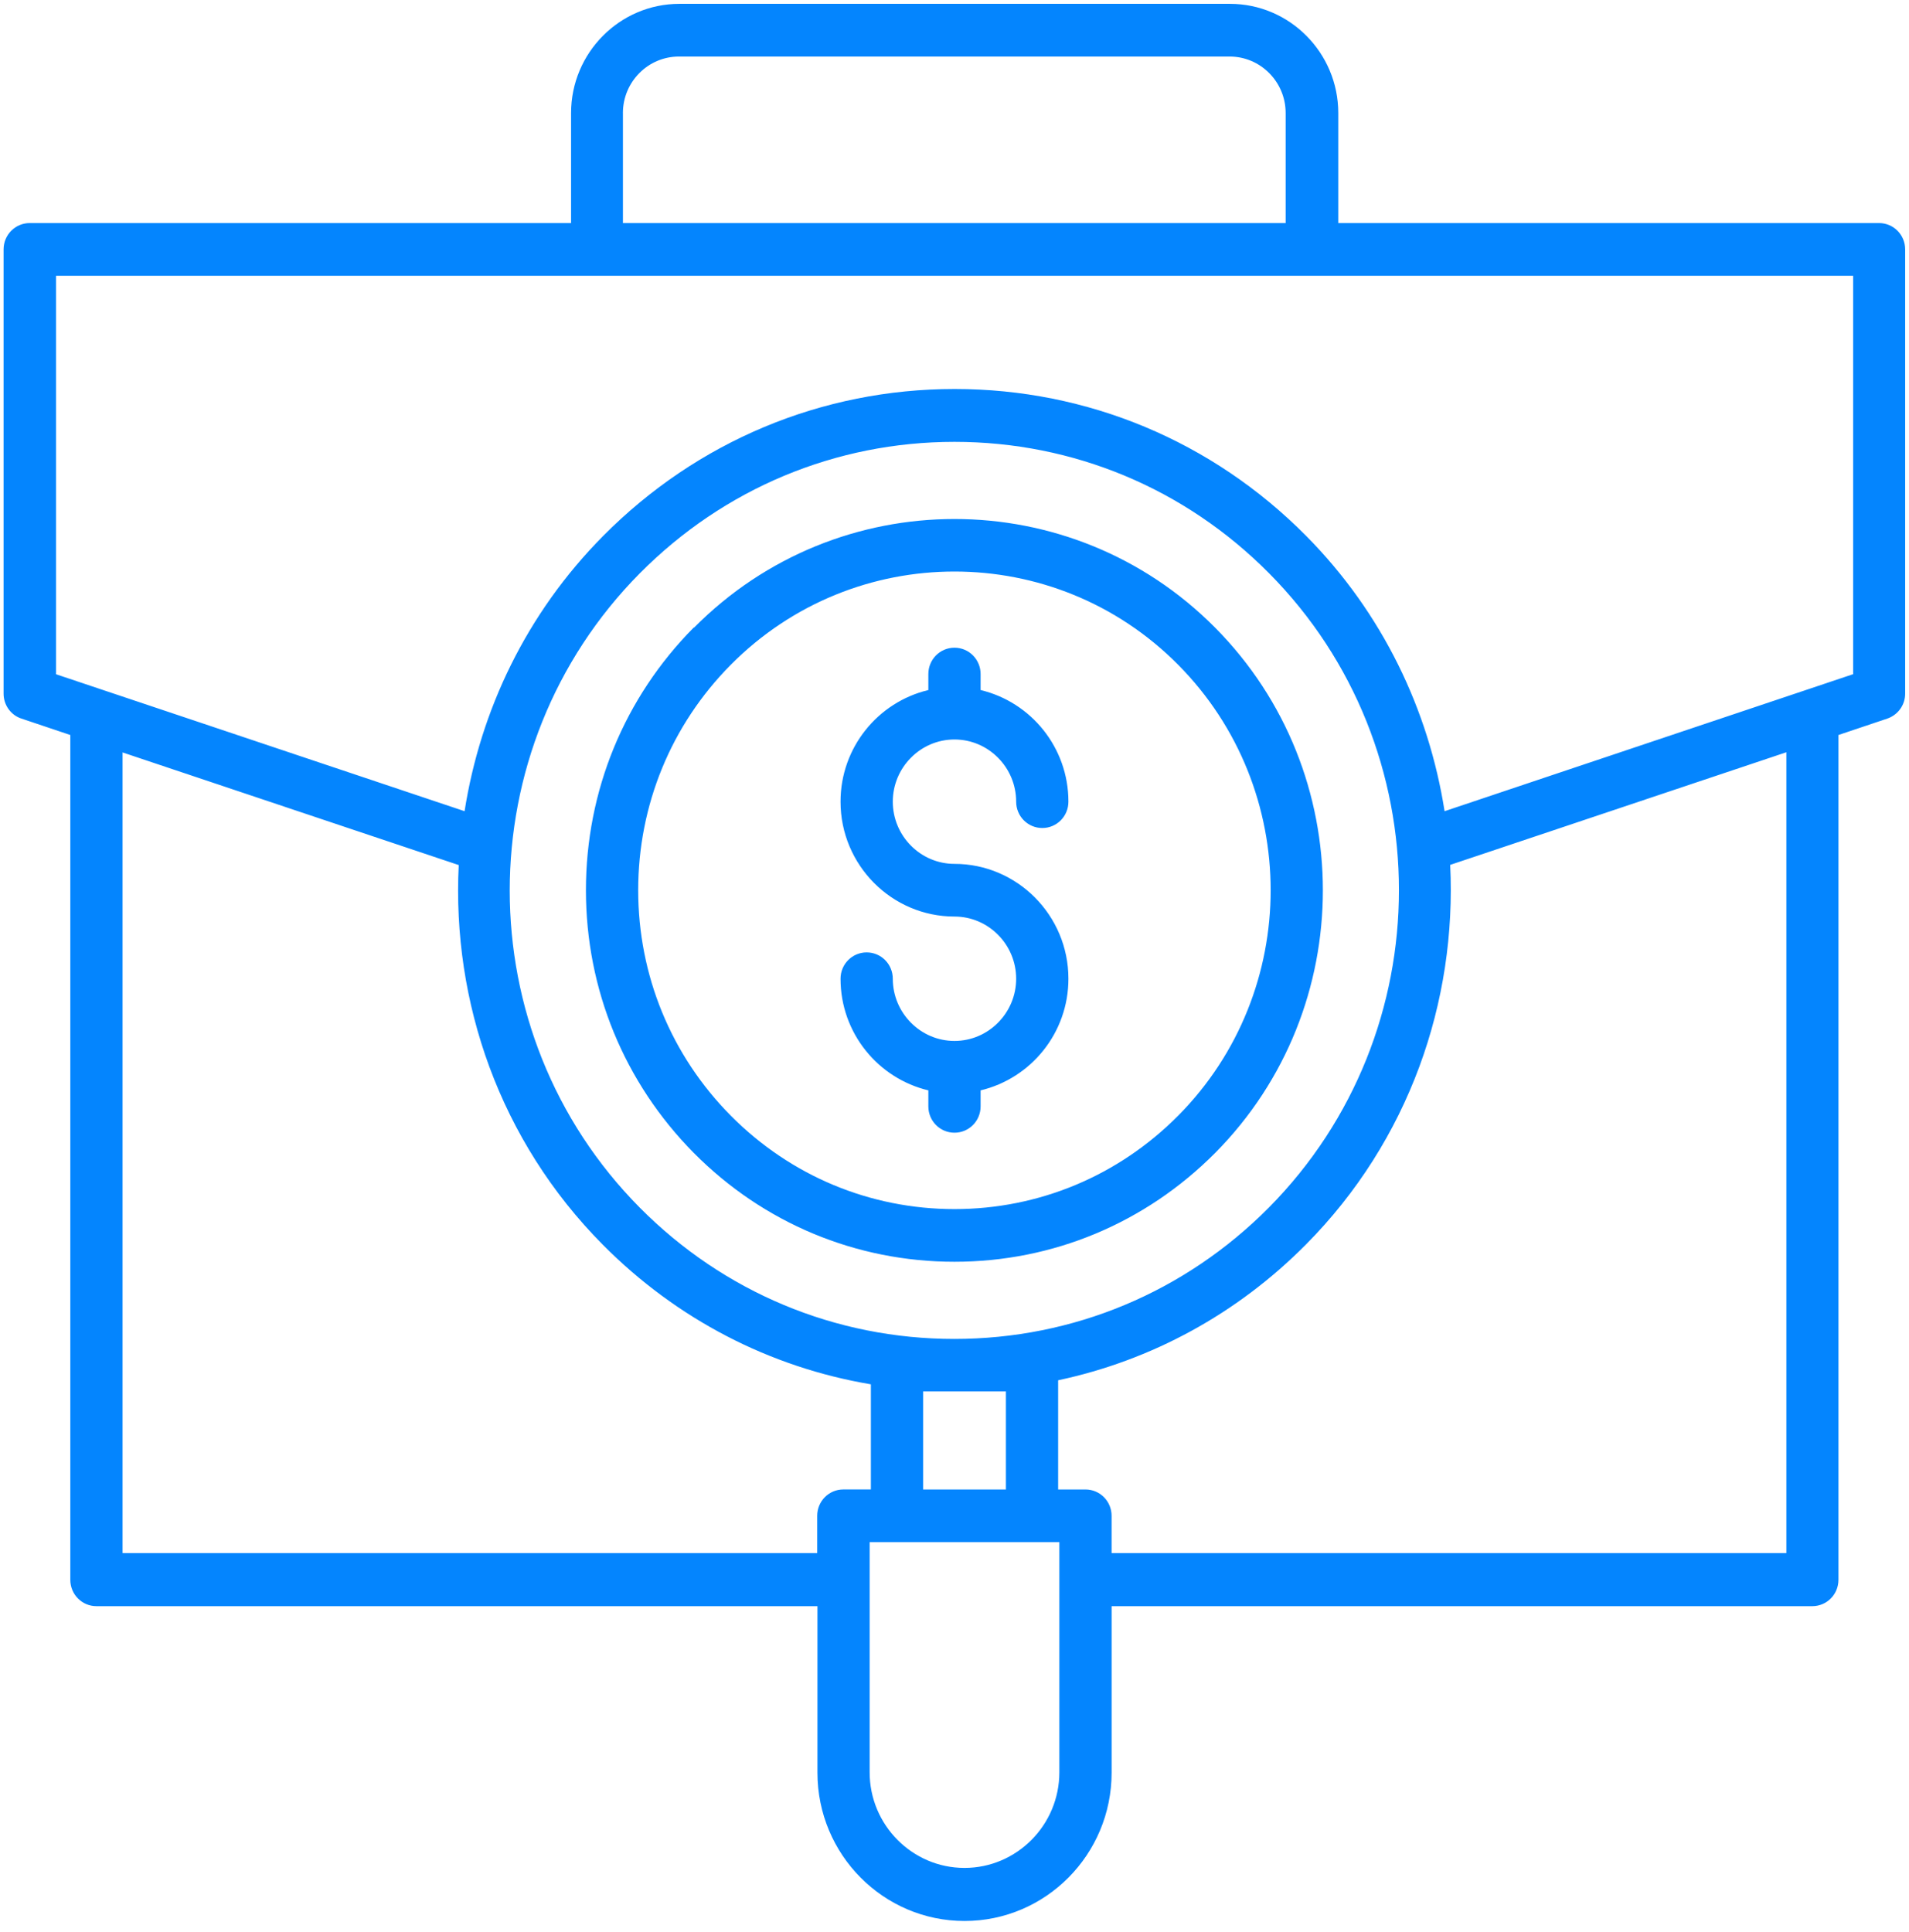 <svg width="83" height="84" xmlns="http://www.w3.org/2000/svg" fill="none">

 <g>
  <title>Layer 1</title>
  <path id="svg_1" fill="#0485FE" d="m81.706,9.698l-23.52,0l0,-4.783c0,-2.616 -2.114,-4.748 -4.709,-4.748l-23.939,0c-2.595,0 -4.709,2.132 -4.709,4.748l0,4.783l-23.537,0c-0.629,0 -1.136,0.511 -1.136,1.145l0,19.316c0,0.493 0.315,0.934 0.778,1.083l2.123,0.713l0,36.73c0,0.634 0.507,1.145 1.136,1.145l31.348,0l0,7.24c0,3.558 2.866,6.447 6.395,6.447c3.53,0 6.395,-2.889 6.395,-6.447l0,-7.24l30.465,0c0.629,0 1.136,-0.511 1.136,-1.145l0,-36.73l2.123,-0.713c0.463,-0.159 0.778,-0.59 0.778,-1.083l0,-19.316c0,-0.634 -0.507,-1.145 -1.136,-1.145l0.009,0zm-54.623,-4.783c0,-1.356 1.092,-2.457 2.438,-2.457l23.939,0c1.345,0 2.438,1.101 2.438,2.457l0,4.783l-28.814,0l0,-4.783zm-21.755,62.616l0,-34.818l14.617,4.897c-0.297,5.945 1.774,11.979 6.264,16.506c3.215,3.241 7.26,5.329 11.655,6.069l0,4.571l-1.197,0c-0.629,0 -1.136,0.511 -1.136,1.145l0,1.621l-30.203,0l0,0.009zm49.844,-15.035c-3.652,3.682 -8.51,5.716 -13.682,5.716c-5.163,0 -10.021,-2.026 -13.673,-5.708c-7.54,-7.601 -7.54,-19.968 0,-27.578c3.652,-3.682 8.51,-5.716 13.682,-5.716c5.163,0 10.021,2.026 13.673,5.708c7.54,7.601 7.531,19.968 0,27.578zm-11.437,7.998l0,4.263l-3.6,0l0,-4.263l1.311,0c0,0 0.026,0 0.035,0c0,0 0.026,0 0.035,0l2.21,0l0.009,0zm2.324,16.559c0,2.29 -1.852,4.157 -4.124,4.157c-2.272,0 -4.124,-1.867 -4.124,-4.157l0,-10.006l8.248,0l0,10.006zm31.601,-9.53l-29.33,0l0,-1.621c0,-0.634 -0.507,-1.145 -1.136,-1.145l-1.188,0l0,-4.748c4.054,-0.863 7.776,-2.88 10.773,-5.901c4.491,-4.527 6.561,-10.57 6.273,-16.506l14.617,-4.897l0,34.818l-0.009,0zm2.901,-38.209l-17.753,5.954c-0.69,-4.386 -2.682,-8.605 -6.028,-11.979c-4.08,-4.113 -9.506,-6.377 -15.272,-6.377c-5.775,0 -11.201,2.272 -15.281,6.386c-3.346,3.373 -5.338,7.584 -6.028,11.97l-17.762,-5.954l0,-17.325l78.134,0l0,17.343l-0.009,-0.018zm-50.394,-2.035c-3.023,3.048 -4.692,7.108 -4.692,11.424c0,4.316 1.669,8.368 4.692,11.424c3.023,3.048 7.051,4.73 11.332,4.73c4.281,0 8.3,-1.682 11.332,-4.73c6.247,-6.298 6.247,-16.541 0,-22.839c-6.247,-6.298 -16.417,-6.298 -22.655,0l-0.009,-0.009zm21.056,21.227c-2.595,2.616 -6.055,4.061 -9.724,4.061c-3.67,0 -7.129,-1.444 -9.724,-4.061c-2.595,-2.616 -4.028,-6.104 -4.028,-9.803c0,-3.699 1.433,-7.187 4.028,-9.803c2.682,-2.704 6.203,-4.052 9.724,-4.052c3.521,0 7.042,1.348 9.724,4.052c5.364,5.408 5.364,14.199 0,19.607zm-12.406,-13.652c0,1.488 1.206,2.704 2.682,2.704c2.726,0 4.954,2.237 4.954,4.994c0,2.361 -1.634,4.333 -3.818,4.853l0,0.696c0,0.634 -0.507,1.145 -1.136,1.145c-0.629,0 -1.136,-0.511 -1.136,-1.145l0,-0.696c-2.184,-0.52 -3.818,-2.493 -3.818,-4.853c0,-0.634 0.507,-1.145 1.136,-1.145c0.629,0 1.136,0.511 1.136,1.145c0,1.488 1.206,2.704 2.682,2.704c1.476,0 2.682,-1.216 2.682,-2.704c0,-1.489 -1.206,-2.704 -2.682,-2.704c-2.726,0 -4.954,-2.237 -4.954,-4.994c0,-2.361 1.634,-4.334 3.818,-4.853l0,-0.696c0,-0.634 0.507,-1.145 1.136,-1.145c0.629,0 1.136,0.511 1.136,1.145l0,0.696c2.184,0.52 3.818,2.493 3.818,4.853c0,0.634 -0.507,1.145 -1.136,1.145c-0.629,0 -1.136,-0.511 -1.136,-1.145c0,-1.489 -1.206,-2.704 -2.682,-2.704c-1.476,0 -2.682,1.216 -2.682,2.704z"/>
 </g>
</svg>
